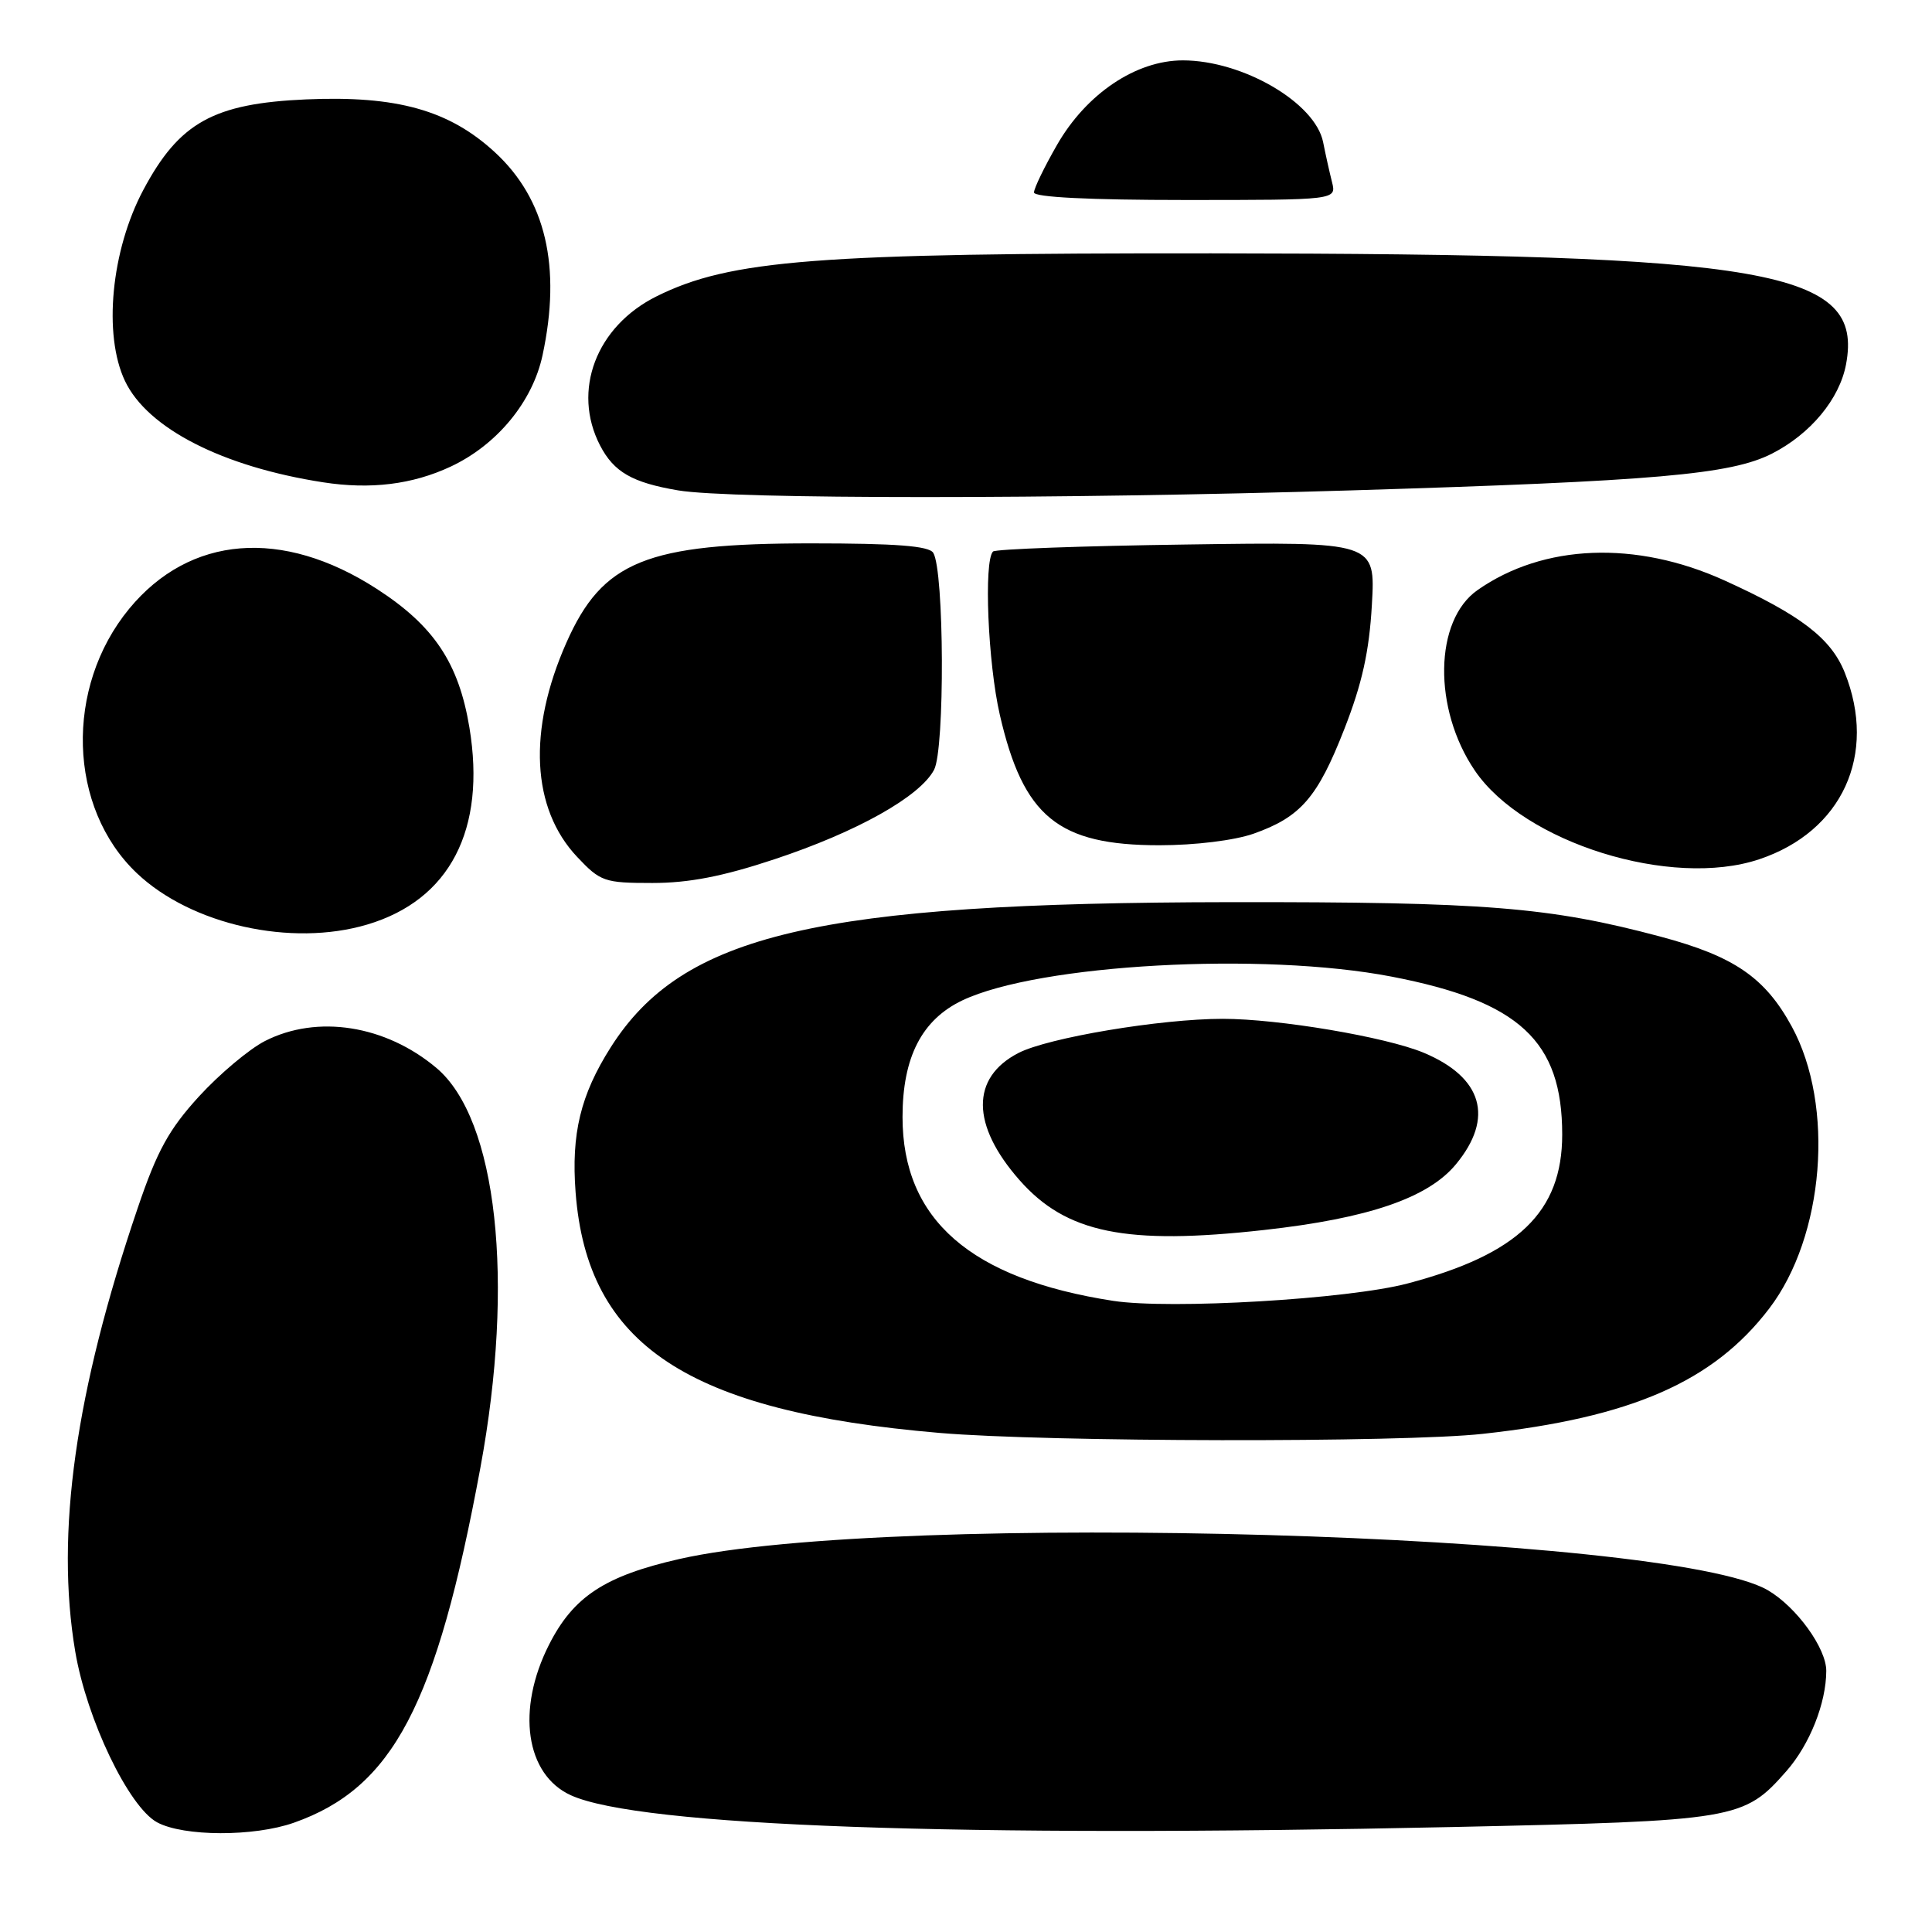 <?xml version="1.0" encoding="UTF-8" standalone="no"?>
<!DOCTYPE svg PUBLIC "-//W3C//DTD SVG 1.1//EN" "http://www.w3.org/Graphics/SVG/1.1/DTD/svg11.dtd" >
<svg xmlns="http://www.w3.org/2000/svg" xmlns:xlink="http://www.w3.org/1999/xlink" version="1.1" viewBox="0 0 256 256">
 <g >
 <path fill="currentColor"
d=" M 38.94 241.52 C 52.08 236.89 57.83 225.94 63.65 194.50 C 68.24 169.72 65.88 148.28 57.82 141.50 C 51.07 135.83 42.04 134.41 35.11 137.94 C 33.02 139.01 29.09 142.31 26.37 145.28 C 22.38 149.65 20.82 152.48 18.24 160.09 C 9.98 184.39 7.33 203.18 9.97 218.84 C 11.49 227.82 17.05 239.42 20.82 241.47 C 24.32 243.36 33.64 243.39 38.94 241.52 Z  M 192.50 242.09 C 230.15 241.27 231.05 241.12 236.71 234.68 C 239.80 231.16 241.98 225.67 241.99 221.40 C 242.00 218.40 238.04 212.93 234.26 210.72 C 221.25 203.12 118.23 200.17 90.00 206.58 C 80.13 208.83 75.98 211.56 72.75 217.93 C 68.39 226.53 69.64 235.15 75.64 237.88 C 84.66 241.99 126.97 243.51 192.50 242.09 Z  M 196.50 189.99 C 216.18 187.83 227.03 183.08 234.42 173.40 C 241.74 163.82 243.13 146.52 237.43 136.04 C 233.88 129.52 229.78 126.71 220.00 124.10 C 205.29 120.18 196.80 119.50 163.00 119.54 C 108.21 119.61 90.44 123.78 80.92 138.78 C 76.92 145.09 75.68 150.23 76.27 158.00 C 77.82 178.25 91.11 187.03 124.50 189.87 C 138.75 191.09 185.84 191.17 196.50 189.99 Z  M 48.65 122.51 C 59.61 119.26 64.44 109.93 62.20 96.40 C 60.78 87.84 57.50 82.92 49.91 78.02 C 37.40 69.94 25.15 70.93 17.12 80.66 C 8.54 91.08 9.00 107.04 18.13 115.70 C 25.34 122.54 38.59 125.50 48.65 122.51 Z  M 102.58 113.87 C 113.54 110.24 121.89 105.56 123.77 102.00 C 125.21 99.28 125.12 75.60 123.66 73.25 C 123.09 72.34 118.72 72.00 107.48 72.00 C 85.62 72.00 79.83 74.35 75.04 85.18 C 69.91 96.78 70.43 107.14 76.48 113.55 C 79.56 116.82 80.09 117.00 86.44 117.00 C 91.27 117.00 95.78 116.13 102.58 113.87 Z  M 233.10 113.86 C 244.11 110.18 248.78 99.98 244.43 89.10 C 242.61 84.57 238.59 81.49 228.50 76.91 C 216.77 71.59 204.51 72.07 195.78 78.19 C 190.03 82.21 189.86 93.92 195.42 102.10 C 201.92 111.67 221.45 117.76 233.10 113.86 Z  M 166.10 110.47 C 172.35 108.26 174.58 105.69 178.14 96.58 C 180.48 90.60 181.43 86.33 181.78 80.15 C 182.26 71.79 182.26 71.79 157.21 72.15 C 143.44 72.34 131.90 72.76 131.58 73.08 C 130.34 74.33 130.90 87.84 132.48 94.71 C 135.59 108.23 140.20 112.00 153.62 112.00 C 158.37 112.00 163.55 111.36 166.10 110.47 Z  M 179.00 64.98 C 219.42 63.75 229.34 62.88 234.79 60.11 C 239.92 57.49 243.74 52.88 244.61 48.28 C 246.95 35.77 234.75 33.64 160.50 33.57 C 108.28 33.53 96.75 34.42 87.01 39.26 C 78.99 43.24 75.76 51.77 79.51 59.02 C 81.34 62.55 83.77 63.95 89.87 64.98 C 96.86 66.16 140.24 66.16 179.00 64.98 Z  M 59.69 61.84 C 65.84 58.97 70.57 53.24 71.89 47.07 C 74.41 35.33 72.31 26.38 65.58 20.18 C 59.52 14.59 52.57 12.65 40.56 13.17 C 28.29 13.71 23.75 16.23 18.99 25.17 C 14.73 33.17 13.65 44.35 16.56 50.48 C 19.54 56.76 29.49 61.85 42.83 63.91 C 49.09 64.88 54.63 64.20 59.69 61.84 Z  M 176.50 24.13 C 176.17 22.83 175.64 20.45 175.32 18.83 C 174.27 13.60 164.65 8.00 156.73 8.00 C 150.52 8.00 143.95 12.42 140.06 19.20 C 138.39 22.11 137.01 24.95 137.01 25.50 C 137.00 26.13 144.34 26.50 157.05 26.50 C 177.09 26.50 177.09 26.50 176.50 24.13 Z  M 147.50 172.37 C 128.59 169.45 119.59 161.59 119.59 148.01 C 119.59 140.09 122.15 135.11 127.53 132.55 C 137.66 127.75 167.31 126.11 184.41 129.41 C 201.32 132.67 207.00 137.93 207.00 150.33 C 207.00 160.58 201.16 166.21 186.50 170.07 C 178.64 172.15 155.05 173.53 147.50 172.37 Z  M 167.50 162.98 C 181.35 161.44 189.25 158.73 192.93 154.26 C 198.01 148.11 196.45 142.76 188.64 139.49 C 183.62 137.40 169.43 135.00 162.02 135.00 C 153.79 135.00 138.87 137.50 134.94 139.53 C 128.62 142.80 128.67 149.08 135.09 156.37 C 141.28 163.40 149.21 165.02 167.50 162.98 Z "/>
</g>
</svg>